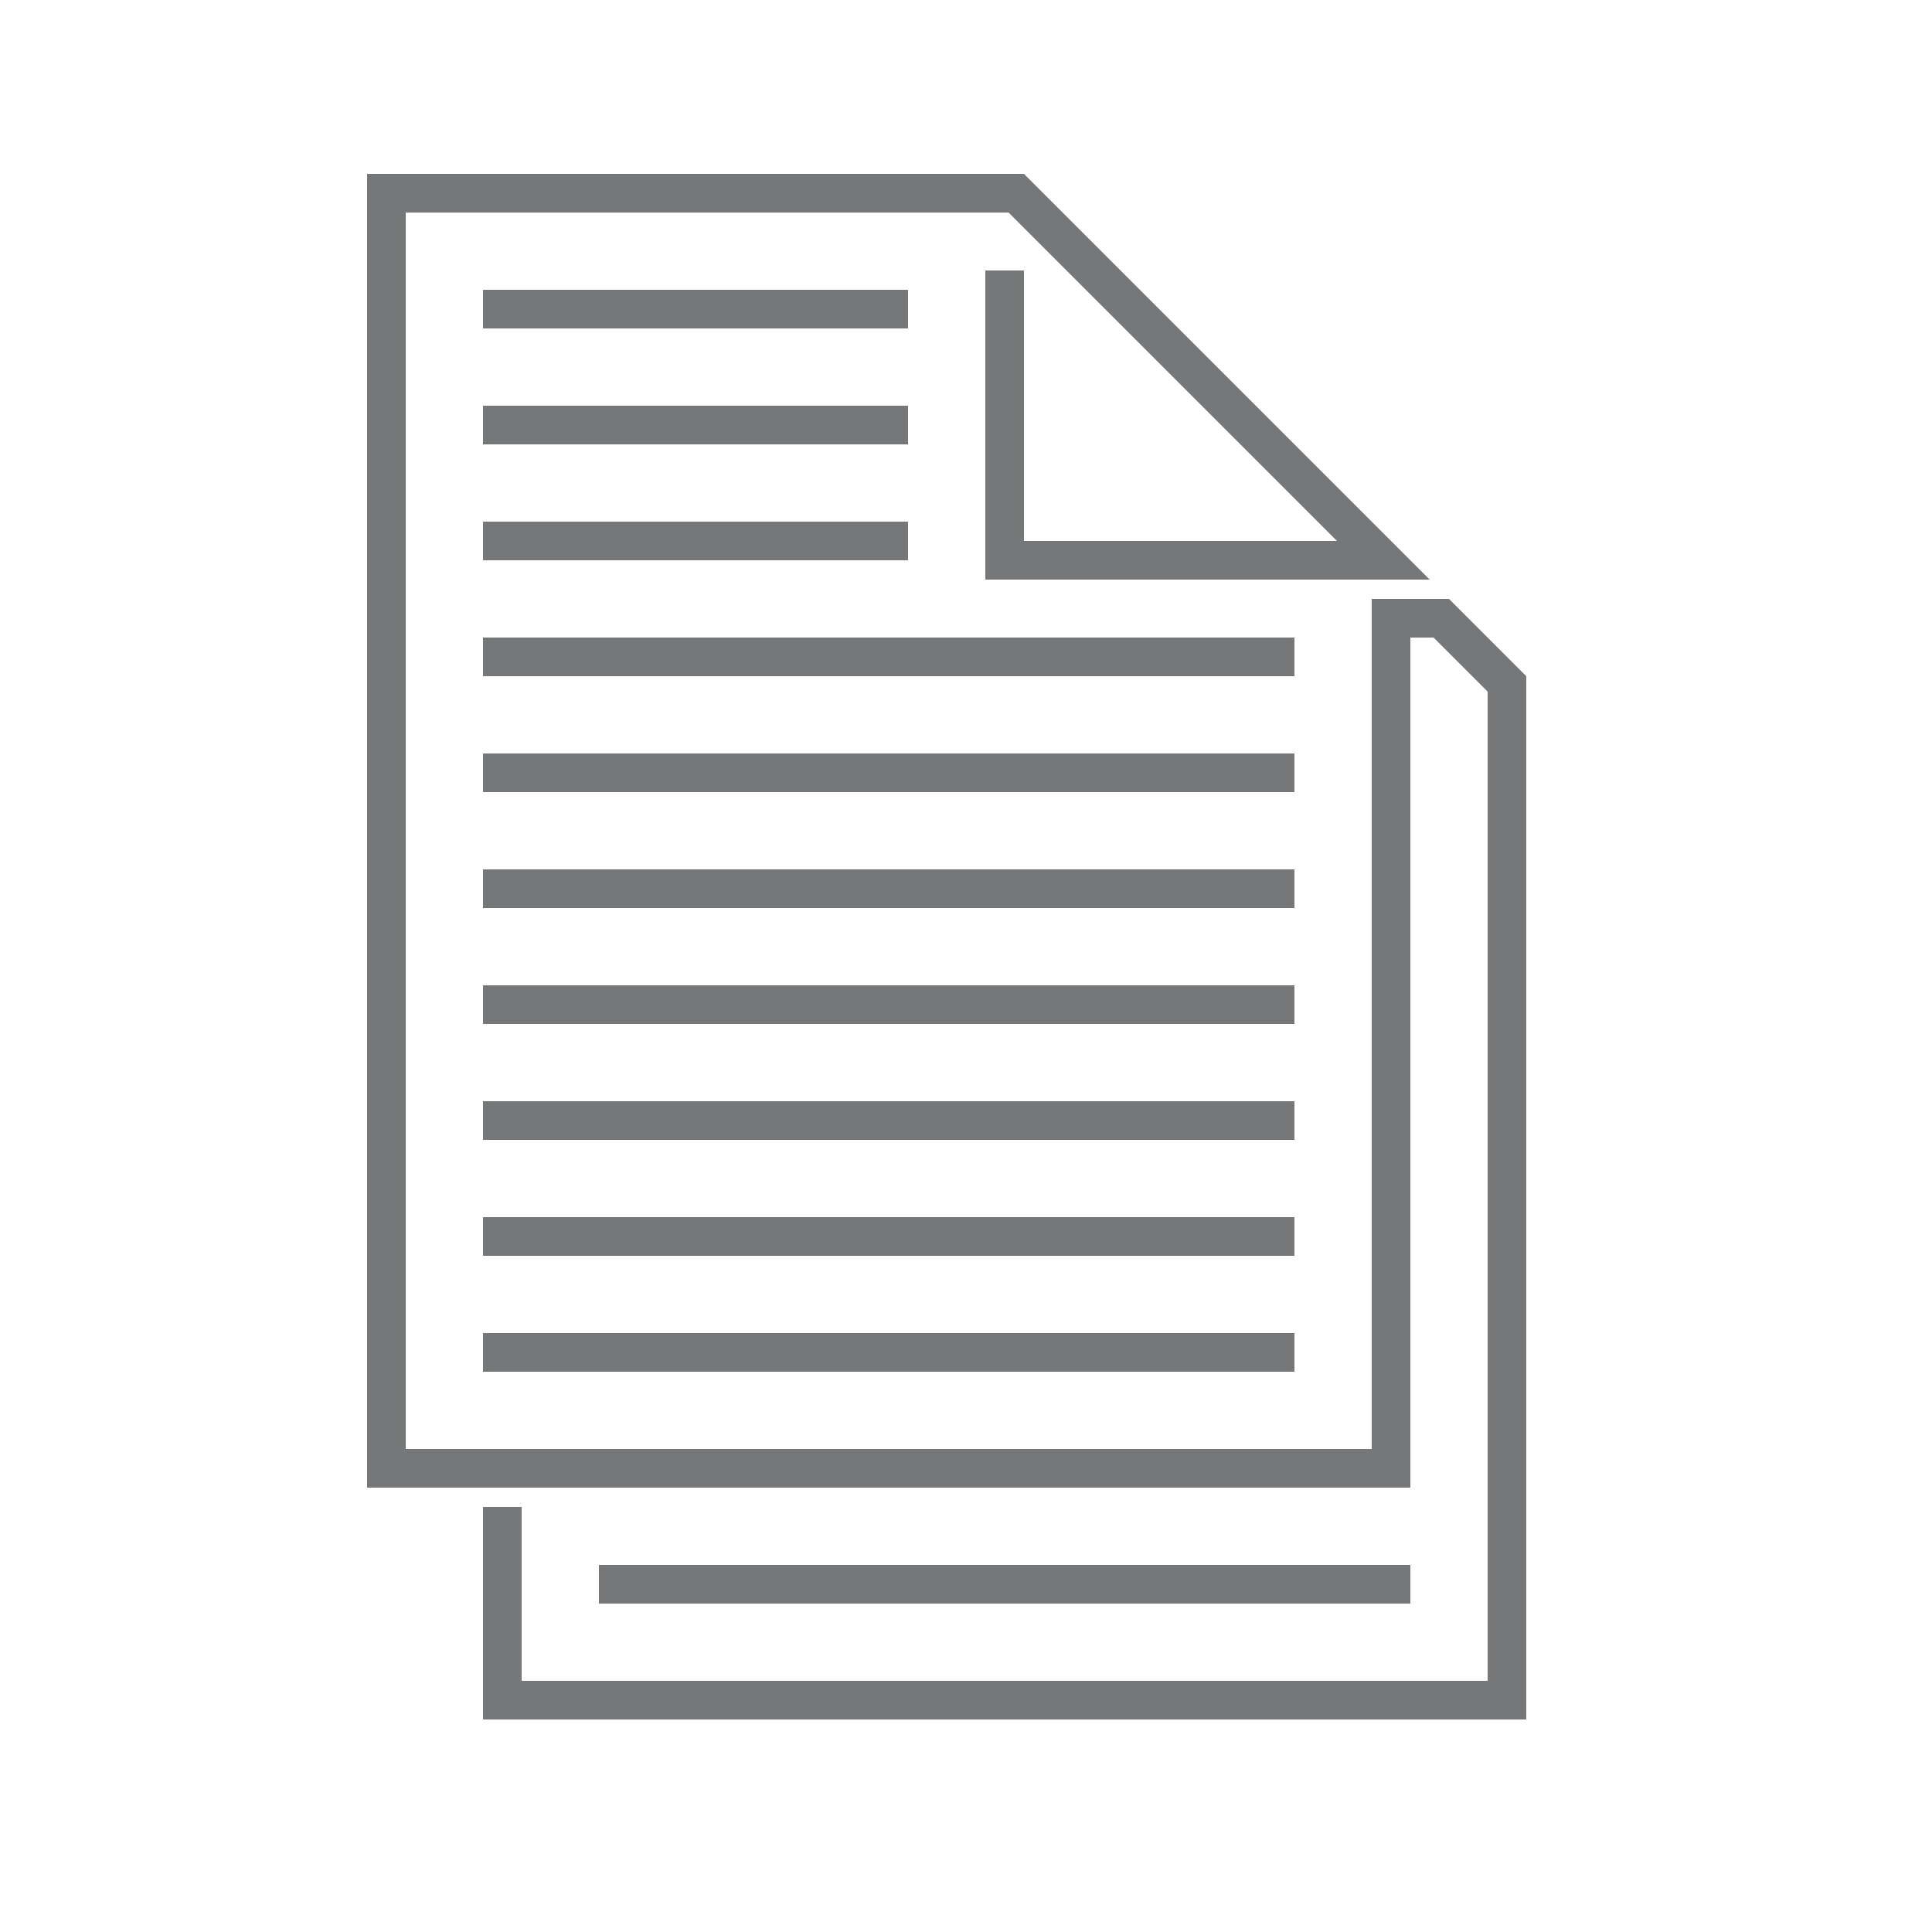 <?xml version="1.0" encoding="utf-8"?>
<!-- Generator: Adobe Illustrator 19.2.0, SVG Export Plug-In . SVG Version: 6.00 Build 0)  -->
<svg version="1.1" id="Layer_1" xmlns="http://www.w3.org/2000/svg" xmlns:xlink="http://www.w3.org/1999/xlink" x="0px" y="0px"
	 viewBox="0 0 100 100" style="enable-background:new 0 0 100 100;" xml:space="preserve">
<g id="Doc_Icon_Rev_2_">
	<rect style="fill:none;" width="100" height="100"/>
	<path style="fill:#767778;" d="M47,15H25v2h22V15z M25,23h22v-2H25V23z M31,81v2h42v-2H31z M25,29h22v-2H25V29z M67,33H25v2h42V33z
		 M67,39H25v2h42V39z M67,45H25v2h42V45z M67,51H25v2h42V51z M67,57H25v2h42V57z M67,63H25v2h42V63z M25,71h42v-2H25V71z M75,31h-4
		v44H21V11h31.2l17,17H53V14h-2v16h23L53,9H19v68h54V33h1.2l2.8,2.8V87H27v-9h-2v11h54V35L75,31z"/>
</g>
</svg>
